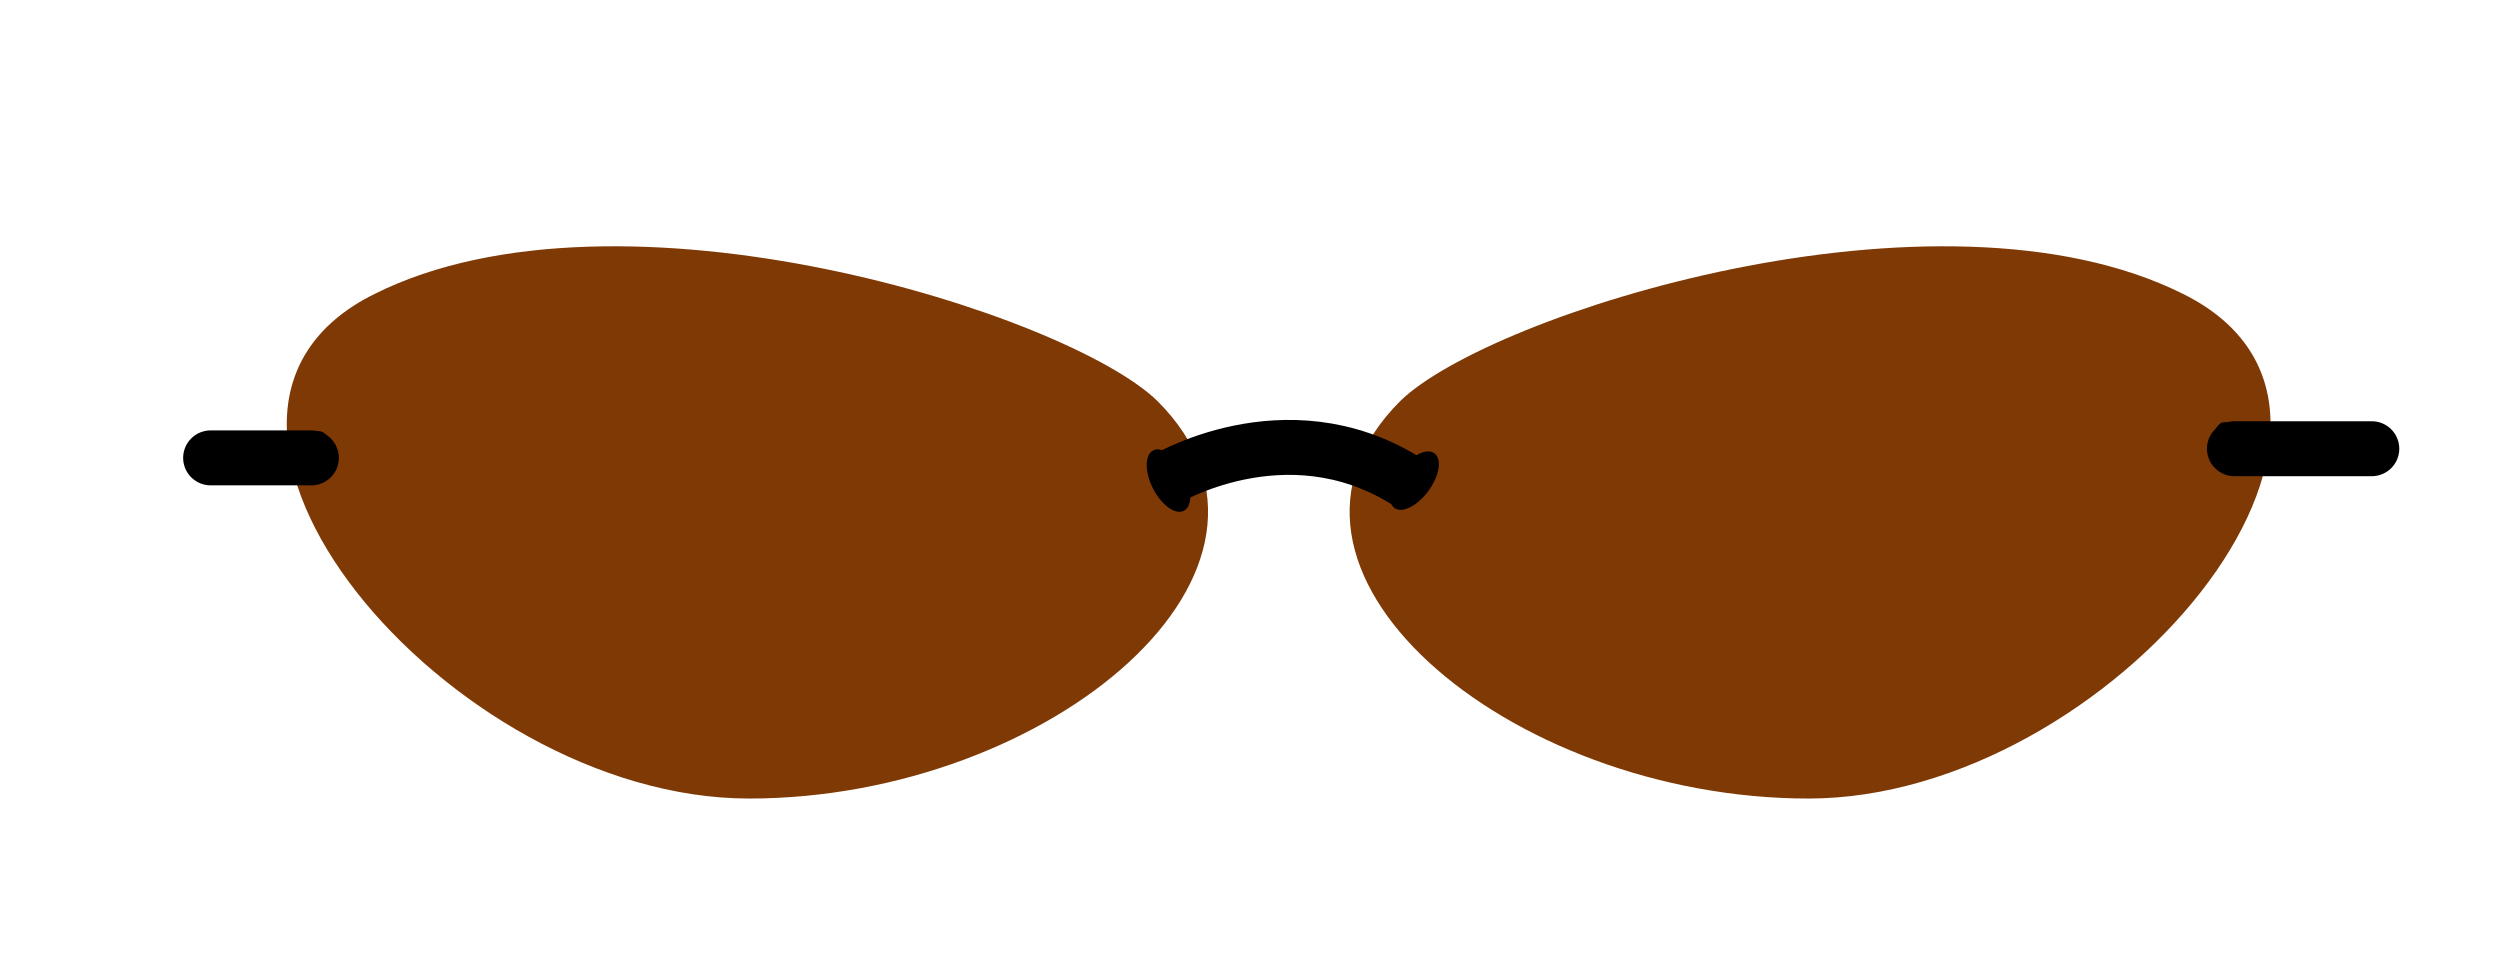 <?xml version="1.0" encoding="utf-8"?>
<!-- Generator: Adobe Illustrator 19.0.0, SVG Export Plug-In . SVG Version: 6.00 Build 0)  -->
<svg version="1.1" id="Layer_1" xmlns="http://www.w3.org/2000/svg" xmlns:xlink="http://www.w3.org/1999/xlink" x="0px" y="0px"
	 viewBox="-26 220 273 106" style="enable-background:new -26 220 273 106;" xml:space="preserve">
<style type="text/css">
	.st0{fill:#7F3905;}
	.st1{fill:none;stroke:#000000;stroke-width:6;stroke-miterlimit:10;}
	.st2{fill:none;stroke:#000000;stroke-width:6;stroke-linecap:round;stroke-linejoin:round;stroke-miterlimit:10;}
</style>
<path id="XMLID_909_" class="st0" d="M14.9,252.1c26.8-13.4,75.8,2.2,85.5,11.7c18.2,18.2-11.7,43.4-44.6,43.4S-12,265.4,14.9,252.1
	z"/>
<path id="XMLID_908_" class="st0" d="M212.4,252.1c-26.8-13.4-75.8,2.2-85.5,11.7c-18.2,18.2,11.7,43.4,44.6,43.4
	S239.2,265.4,212.4,252.1z"/>
<path id="XMLID_907_" class="st1" d="M101,272.5c0,0,13.3-8.2,26.5,0"/>
<line id="XMLID_906_" class="st2" x1="218" y1="269" x2="233" y2="269"/>
<line id="XMLID_905_" class="st2" x1="8" y1="270" x2="-3" y2="270"/>
<ellipse id="XMLID_904_" transform="matrix(0.807 0.591 -0.591 0.807 185.74 -23.286)" cx="128.5" cy="272.4" rx="1.9" ry="3.7"/>
<ellipse id="XMLID_903_" transform="matrix(-0.891 0.453 -0.453 -0.891 315.435 469.211)" cx="101.5" cy="272.4" rx="1.9" ry="3.7"/>
<ellipse id="XMLID_902_" cx="216.9" cy="268.5" rx="1.3" ry="2.4"/>
<ellipse id="XMLID_901_" cx="8.9" cy="269.5" rx="1.3" ry="2.4"/>
</svg>
